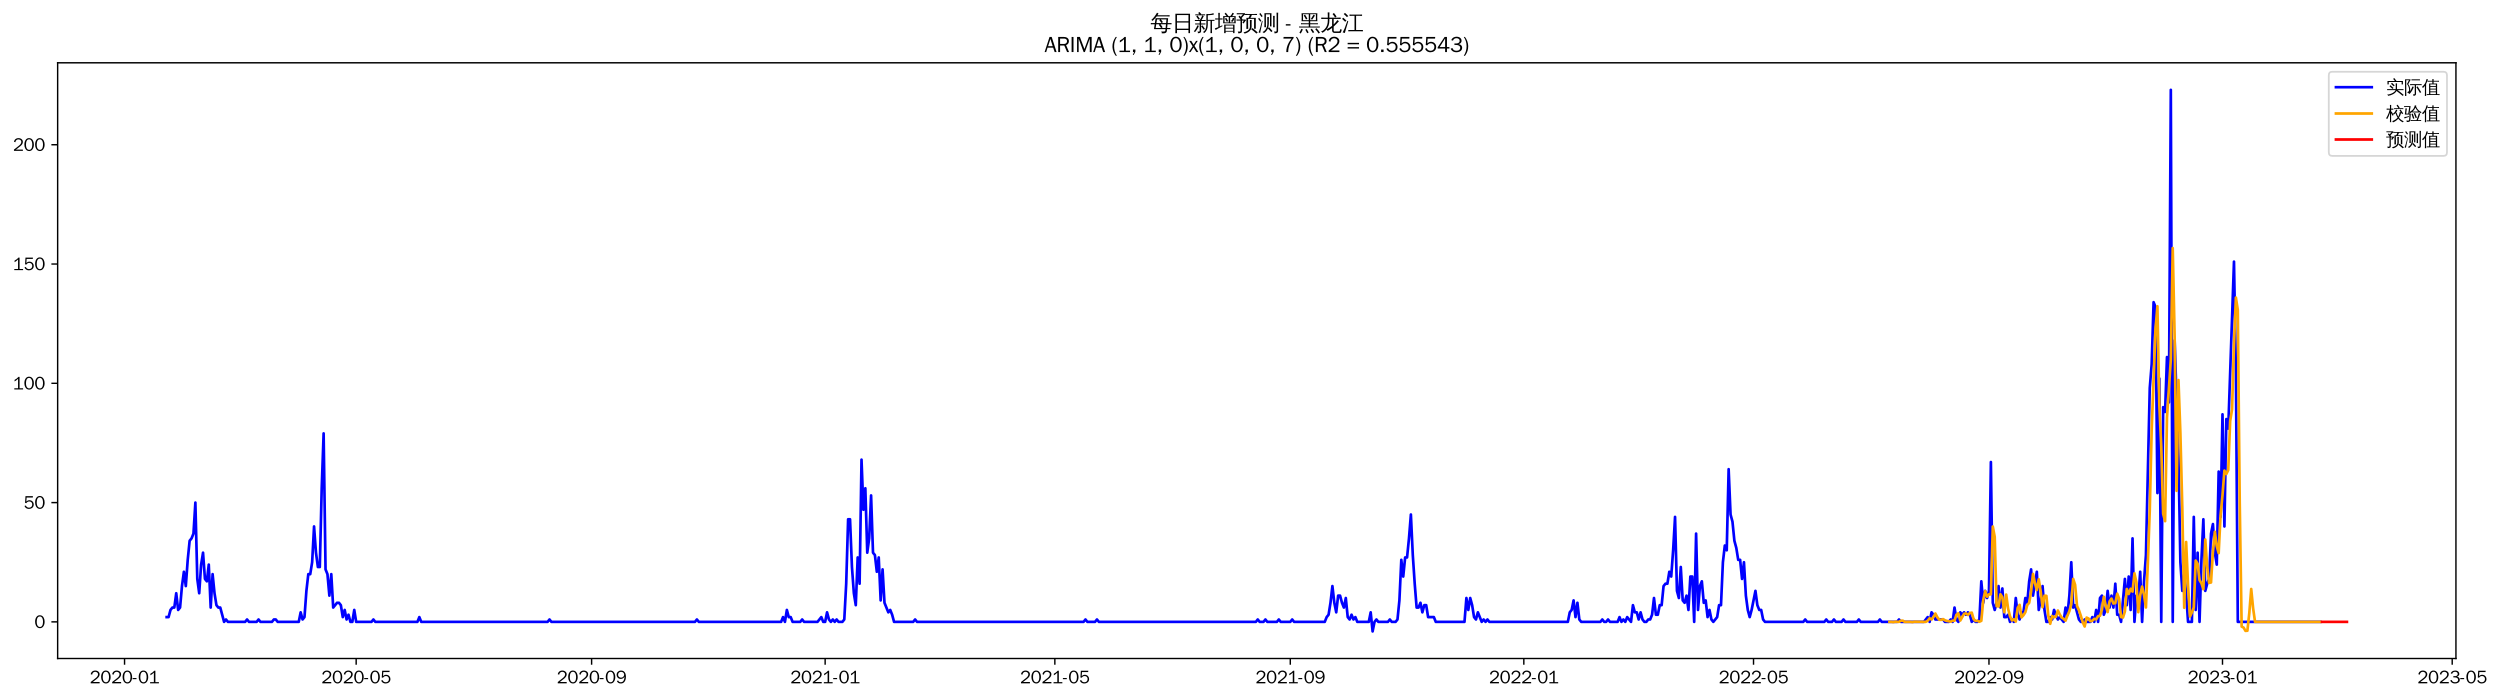 <?xml version="1.0" encoding="utf-8" standalone="no"?>
<!DOCTYPE svg PUBLIC "-//W3C//DTD SVG 1.1//EN"
  "http://www.w3.org/Graphics/SVG/1.1/DTD/svg11.dtd">
<svg xmlns:xlink="http://www.w3.org/1999/xlink" width="1395.996pt" height="390.418pt" viewBox="0 0 1395.996 390.418" xmlns="http://www.w3.org/2000/svg" version="1.1">
 <defs>
  <style type="text/css">*{stroke-linejoin: round; stroke-linecap: butt}</style>
 </defs>
 <g id="figure_1">
  <g id="patch_1">
   <path d="M 0 390.418 
L 1395.996 390.418 
L 1395.996 -0 
L 0 -0 
z
" style="fill: #ffffff"/>
  </g>
  <g id="axes_1">
   <g id="patch_2">
    <path d="M 32.191 367.701 
L 1371.391 367.701 
L 1371.391 35.061 
L 32.191 35.061 
z
" style="fill: #ffffff"/>
   </g>
   <g id="matplotlib.axis_1">
    <g id="xtick_1">
     <g id="line2d_1">
      <defs>
       <path id="m30f8d33786" d="M 0 0 
L 0 3.5 
" style="stroke: #000000; stroke-width: 0.8"/>
      </defs>
      <g>
       <use xlink:href="#m30f8d33786" x="69.548" y="367.701" style="stroke: #000000; stroke-width: 0.8"/>
      </g>
     </g>
     <g id="text_1">
      <!-- 2020-01 -->
      <g transform="translate(50.058 381.557)scale(0.1 -0.1)">
       <defs>
        <path id="WenQuanYiZenHei-32" d="M 3488 0 
L 369 0 
L 369 456 
L 2150 1850 
Q 2931 2463 2931 3144 
Q 2931 3619 2488 3863 
Q 2231 4013 1931 4013 
Q 1425 4013 1113 3619 
Q 894 3356 881 3013 
L 369 3169 
Q 531 3981 1213 4300 
Q 1544 4456 1950 4456 
Q 2631 4456 3088 4044 
L 3225 3888 
L 3350 3706 
Q 3481 3444 3481 3144 
Q 3481 2313 2519 1569 
L 1069 456 
L 3488 456 
L 3488 0 
z
" transform="scale(0.016)"/>
        <path id="WenQuanYiZenHei-30" d="M 3581 2175 
Q 3581 1288 3169 638 
Q 2713 -63 1938 -63 
Q 1025 -63 563 831 
Q 256 1425 256 2188 
Q 256 3188 700 3819 
Q 1138 4456 1888 4456 
Q 2863 4456 3306 3500 
Q 3581 2925 3581 2175 
z
M 3019 2100 
Q 3019 3356 2500 3806 
L 2350 3919 
Q 2144 4031 1888 4031 
Q 1100 4031 888 2956 
Q 819 2625 819 2225 
Q 819 1013 1338 569 
Q 1588 356 1938 356 
Q 2675 356 2925 1294 
Q 3019 1663 3019 2100 
z
" transform="scale(0.016)"/>
        <path id="WenQuanYiZenHei-2d" d="M 1363 1444 
L 0 1444 
L 0 1844 
L 1363 1844 
L 1363 1444 
z
" transform="scale(0.016)"/>
        <path id="WenQuanYiZenHei-31" d="M 3556 0 
L 488 0 
L 488 406 
L 1800 406 
L 1800 3725 
Q 1231 3125 588 2788 
L 588 3338 
Q 1456 3781 1931 4388 
L 2331 4388 
L 2331 406 
L 3556 406 
L 3556 0 
z
" transform="scale(0.016)"/>
       </defs>
       <use xlink:href="#WenQuanYiZenHei-32"/>
       <use xlink:href="#WenQuanYiZenHei-30" x="59.961"/>
       <use xlink:href="#WenQuanYiZenHei-32" x="119.922"/>
       <use xlink:href="#WenQuanYiZenHei-30" x="179.883"/>
       <use xlink:href="#WenQuanYiZenHei-2d" x="239.844"/>
       <use xlink:href="#WenQuanYiZenHei-30" x="269.824"/>
       <use xlink:href="#WenQuanYiZenHei-31" x="329.785"/>
      </g>
     </g>
    </g>
    <g id="xtick_2">
     <g id="line2d_2">
      <g>
       <use xlink:href="#m30f8d33786" x="198.882" y="367.701" style="stroke: #000000; stroke-width: 0.8"/>
      </g>
     </g>
     <g id="text_2">
      <!-- 2020-05 -->
      <g transform="translate(179.393 381.557)scale(0.1 -0.1)">
       <defs>
        <path id="WenQuanYiZenHei-35" d="M 3531 1488 
Q 3531 688 2913 250 
Q 2456 -63 1844 -63 
Q 1175 -63 706 350 
Q 413 613 306 975 
L 781 1131 
Q 1000 538 1569 406 
Q 1706 369 1856 369 
Q 2550 369 2850 869 
Q 3000 1131 3000 1494 
Q 3000 2056 2581 2356 
Q 2319 2538 1969 2538 
Q 1400 2538 1031 2075 
Q 981 2013 938 1938 
L 500 2031 
L 644 4388 
L 3244 4388 
L 3200 3919 
L 1044 3919 
L 950 2500 
Q 1431 2975 2006 2975 
Q 2713 2975 3163 2475 
Q 3531 2063 3531 1488 
z
" transform="scale(0.016)"/>
       </defs>
       <use xlink:href="#WenQuanYiZenHei-32"/>
       <use xlink:href="#WenQuanYiZenHei-30" x="59.961"/>
       <use xlink:href="#WenQuanYiZenHei-32" x="119.922"/>
       <use xlink:href="#WenQuanYiZenHei-30" x="179.883"/>
       <use xlink:href="#WenQuanYiZenHei-2d" x="239.844"/>
       <use xlink:href="#WenQuanYiZenHei-30" x="269.824"/>
       <use xlink:href="#WenQuanYiZenHei-35" x="329.785"/>
      </g>
     </g>
    </g>
    <g id="xtick_3">
     <g id="line2d_3">
      <g>
       <use xlink:href="#m30f8d33786" x="330.355" y="367.701" style="stroke: #000000; stroke-width: 0.8"/>
      </g>
     </g>
     <g id="text_3">
      <!-- 2020-09 -->
      <g transform="translate(310.865 381.557)scale(0.1 -0.1)">
       <defs>
        <path id="WenQuanYiZenHei-39" d="M 3544 2300 
Q 3544 1163 3019 513 
Q 2563 -63 1775 -63 
Q 956 -63 563 488 
Q 463 631 394 813 
L 838 975 
Q 1025 494 1550 388 
Q 1656 369 1775 369 
Q 2594 369 2900 1325 
Q 3044 1769 3038 2313 
L 3025 2313 
Q 2675 1638 1944 1544 
Q 1844 1531 1744 1531 
Q 1050 1531 625 2031 
Q 294 2419 294 2963 
Q 294 3656 813 4094 
Q 1238 4456 1819 4456 
Q 2988 4456 3381 3363 
Q 3544 2900 3544 2300 
z
M 2925 2994 
Q 2925 3563 2469 3844 
Q 2206 4006 1863 4006 
Q 1275 4006 988 3563 
Q 844 3344 825 3056 
Q 819 3006 819 2956 
Q 819 2413 1269 2131 
Q 1538 1963 1875 1963 
Q 2363 1963 2681 2350 
Q 2925 2638 2925 2994 
z
" transform="scale(0.016)"/>
       </defs>
       <use xlink:href="#WenQuanYiZenHei-32"/>
       <use xlink:href="#WenQuanYiZenHei-30" x="59.961"/>
       <use xlink:href="#WenQuanYiZenHei-32" x="119.922"/>
       <use xlink:href="#WenQuanYiZenHei-30" x="179.883"/>
       <use xlink:href="#WenQuanYiZenHei-2d" x="239.844"/>
       <use xlink:href="#WenQuanYiZenHei-30" x="269.824"/>
       <use xlink:href="#WenQuanYiZenHei-39" x="329.785"/>
      </g>
     </g>
    </g>
    <g id="xtick_4">
     <g id="line2d_4">
      <g>
       <use xlink:href="#m30f8d33786" x="460.758" y="367.701" style="stroke: #000000; stroke-width: 0.8"/>
      </g>
     </g>
     <g id="text_4">
      <!-- 2021-01 -->
      <g transform="translate(441.268 381.557)scale(0.1 -0.1)">
       <use xlink:href="#WenQuanYiZenHei-32"/>
       <use xlink:href="#WenQuanYiZenHei-30" x="59.961"/>
       <use xlink:href="#WenQuanYiZenHei-32" x="119.922"/>
       <use xlink:href="#WenQuanYiZenHei-31" x="179.883"/>
       <use xlink:href="#WenQuanYiZenHei-2d" x="239.844"/>
       <use xlink:href="#WenQuanYiZenHei-30" x="269.824"/>
       <use xlink:href="#WenQuanYiZenHei-31" x="329.785"/>
      </g>
     </g>
    </g>
    <g id="xtick_5">
     <g id="line2d_5">
      <g>
       <use xlink:href="#m30f8d33786" x="589.024" y="367.701" style="stroke: #000000; stroke-width: 0.8"/>
      </g>
     </g>
     <g id="text_5">
      <!-- 2021-05 -->
      <g transform="translate(569.534 381.557)scale(0.1 -0.1)">
       <use xlink:href="#WenQuanYiZenHei-32"/>
       <use xlink:href="#WenQuanYiZenHei-30" x="59.961"/>
       <use xlink:href="#WenQuanYiZenHei-32" x="119.922"/>
       <use xlink:href="#WenQuanYiZenHei-31" x="179.883"/>
       <use xlink:href="#WenQuanYiZenHei-2d" x="239.844"/>
       <use xlink:href="#WenQuanYiZenHei-30" x="269.824"/>
       <use xlink:href="#WenQuanYiZenHei-35" x="329.785"/>
      </g>
     </g>
    </g>
    <g id="xtick_6">
     <g id="line2d_6">
      <g>
       <use xlink:href="#m30f8d33786" x="720.496" y="367.701" style="stroke: #000000; stroke-width: 0.8"/>
      </g>
     </g>
     <g id="text_6">
      <!-- 2021-09 -->
      <g transform="translate(701.006 381.557)scale(0.1 -0.1)">
       <use xlink:href="#WenQuanYiZenHei-32"/>
       <use xlink:href="#WenQuanYiZenHei-30" x="59.961"/>
       <use xlink:href="#WenQuanYiZenHei-32" x="119.922"/>
       <use xlink:href="#WenQuanYiZenHei-31" x="179.883"/>
       <use xlink:href="#WenQuanYiZenHei-2d" x="239.844"/>
       <use xlink:href="#WenQuanYiZenHei-30" x="269.824"/>
       <use xlink:href="#WenQuanYiZenHei-39" x="329.785"/>
      </g>
     </g>
    </g>
    <g id="xtick_7">
     <g id="line2d_7">
      <g>
       <use xlink:href="#m30f8d33786" x="850.899" y="367.701" style="stroke: #000000; stroke-width: 0.8"/>
      </g>
     </g>
     <g id="text_7">
      <!-- 2022-01 -->
      <g transform="translate(831.41 381.557)scale(0.1 -0.1)">
       <use xlink:href="#WenQuanYiZenHei-32"/>
       <use xlink:href="#WenQuanYiZenHei-30" x="59.961"/>
       <use xlink:href="#WenQuanYiZenHei-32" x="119.922"/>
       <use xlink:href="#WenQuanYiZenHei-32" x="179.883"/>
       <use xlink:href="#WenQuanYiZenHei-2d" x="239.844"/>
       <use xlink:href="#WenQuanYiZenHei-30" x="269.824"/>
       <use xlink:href="#WenQuanYiZenHei-31" x="329.785"/>
      </g>
     </g>
    </g>
    <g id="xtick_8">
     <g id="line2d_8">
      <g>
       <use xlink:href="#m30f8d33786" x="979.165" y="367.701" style="stroke: #000000; stroke-width: 0.8"/>
      </g>
     </g>
     <g id="text_8">
      <!-- 2022-05 -->
      <g transform="translate(959.675 381.557)scale(0.1 -0.1)">
       <use xlink:href="#WenQuanYiZenHei-32"/>
       <use xlink:href="#WenQuanYiZenHei-30" x="59.961"/>
       <use xlink:href="#WenQuanYiZenHei-32" x="119.922"/>
       <use xlink:href="#WenQuanYiZenHei-32" x="179.883"/>
       <use xlink:href="#WenQuanYiZenHei-2d" x="239.844"/>
       <use xlink:href="#WenQuanYiZenHei-30" x="269.824"/>
       <use xlink:href="#WenQuanYiZenHei-35" x="329.785"/>
      </g>
     </g>
    </g>
    <g id="xtick_9">
     <g id="line2d_9">
      <g>
       <use xlink:href="#m30f8d33786" x="1110.637" y="367.701" style="stroke: #000000; stroke-width: 0.8"/>
      </g>
     </g>
     <g id="text_9">
      <!-- 2022-09 -->
      <g transform="translate(1091.147 381.557)scale(0.1 -0.1)">
       <use xlink:href="#WenQuanYiZenHei-32"/>
       <use xlink:href="#WenQuanYiZenHei-30" x="59.961"/>
       <use xlink:href="#WenQuanYiZenHei-32" x="119.922"/>
       <use xlink:href="#WenQuanYiZenHei-32" x="179.883"/>
       <use xlink:href="#WenQuanYiZenHei-2d" x="239.844"/>
       <use xlink:href="#WenQuanYiZenHei-30" x="269.824"/>
       <use xlink:href="#WenQuanYiZenHei-39" x="329.785"/>
      </g>
     </g>
    </g>
    <g id="xtick_10">
     <g id="line2d_10">
      <g>
       <use xlink:href="#m30f8d33786" x="1241.041" y="367.701" style="stroke: #000000; stroke-width: 0.8"/>
      </g>
     </g>
     <g id="text_10">
      <!-- 2023-01 -->
      <g transform="translate(1221.551 381.557)scale(0.1 -0.1)">
       <defs>
        <path id="WenQuanYiZenHei-33" d="M 3588 1231 
Q 3588 494 2875 144 
Q 2450 -63 1925 -63 
Q 1044 -63 556 488 
Q 356 706 256 1000 
L 769 1169 
Q 994 375 1913 375 
Q 2631 375 2900 788 
Q 3019 975 3019 1231 
Q 3019 1638 2638 1881 
Q 2325 2081 1613 2069 
L 1338 2069 
L 1338 2494 
Q 1969 2494 2094 2506 
Q 2325 2544 2463 2613 
Q 2763 2756 2844 3100 
Q 2863 3169 2863 3244 
Q 2863 3744 2381 3944 
L 2163 4006 
Q 2056 4025 1931 4025 
Q 1388 4025 1075 3631 
Q 969 3488 906 3313 
L 419 3456 
Q 675 4150 1400 4369 
Q 1669 4456 1975 4456 
Q 2694 4456 3106 4050 
Q 3419 3744 3419 3275 
Q 3419 2813 3025 2513 
Q 2825 2356 2575 2319 
L 2575 2306 
Q 3181 2213 3450 1769 
Q 3588 1525 3588 1231 
z
" transform="scale(0.016)"/>
       </defs>
       <use xlink:href="#WenQuanYiZenHei-32"/>
       <use xlink:href="#WenQuanYiZenHei-30" x="59.961"/>
       <use xlink:href="#WenQuanYiZenHei-32" x="119.922"/>
       <use xlink:href="#WenQuanYiZenHei-33" x="179.883"/>
       <use xlink:href="#WenQuanYiZenHei-2d" x="239.844"/>
       <use xlink:href="#WenQuanYiZenHei-30" x="269.824"/>
       <use xlink:href="#WenQuanYiZenHei-31" x="329.785"/>
      </g>
     </g>
    </g>
    <g id="xtick_11">
     <g id="line2d_11">
      <g>
       <use xlink:href="#m30f8d33786" x="1369.306" y="367.701" style="stroke: #000000; stroke-width: 0.8"/>
      </g>
     </g>
     <g id="text_11">
      <!-- 2023-05 -->
      <g transform="translate(1349.816 381.557)scale(0.1 -0.1)">
       <use xlink:href="#WenQuanYiZenHei-32"/>
       <use xlink:href="#WenQuanYiZenHei-30" x="59.961"/>
       <use xlink:href="#WenQuanYiZenHei-32" x="119.922"/>
       <use xlink:href="#WenQuanYiZenHei-33" x="179.883"/>
       <use xlink:href="#WenQuanYiZenHei-2d" x="239.844"/>
       <use xlink:href="#WenQuanYiZenHei-30" x="269.824"/>
       <use xlink:href="#WenQuanYiZenHei-35" x="329.785"/>
      </g>
     </g>
    </g>
   </g>
   <g id="matplotlib.axis_2">
    <g id="ytick_1">
     <g id="line2d_12">
      <defs>
       <path id="me5b4c2507a" d="M 0 0 
L -3.5 0 
" style="stroke: #000000; stroke-width: 0.8"/>
      </defs>
      <g>
       <use xlink:href="#me5b4c2507a" x="32.191" y="347.252" style="stroke: #000000; stroke-width: 0.8"/>
      </g>
     </g>
     <g id="text_12">
      <!-- 0 -->
      <g transform="translate(19.194 350.68)scale(0.1 -0.1)">
       <use xlink:href="#WenQuanYiZenHei-30"/>
      </g>
     </g>
    </g>
    <g id="ytick_2">
     <g id="line2d_13">
      <g>
       <use xlink:href="#me5b4c2507a" x="32.191" y="280.644" style="stroke: #000000; stroke-width: 0.8"/>
      </g>
     </g>
     <g id="text_13">
      <!-- 50 -->
      <g transform="translate(13.197 284.073)scale(0.1 -0.1)">
       <use xlink:href="#WenQuanYiZenHei-35"/>
       <use xlink:href="#WenQuanYiZenHei-30" x="59.961"/>
      </g>
     </g>
    </g>
    <g id="ytick_3">
     <g id="line2d_14">
      <g>
       <use xlink:href="#me5b4c2507a" x="32.191" y="214.037" style="stroke: #000000; stroke-width: 0.8"/>
      </g>
     </g>
     <g id="text_14">
      <!-- 100 -->
      <g transform="translate(7.2 217.465)scale(0.1 -0.1)">
       <use xlink:href="#WenQuanYiZenHei-31"/>
       <use xlink:href="#WenQuanYiZenHei-30" x="59.961"/>
       <use xlink:href="#WenQuanYiZenHei-30" x="119.922"/>
      </g>
     </g>
    </g>
    <g id="ytick_4">
     <g id="line2d_15">
      <g>
       <use xlink:href="#me5b4c2507a" x="32.191" y="147.429" style="stroke: #000000; stroke-width: 0.8"/>
      </g>
     </g>
     <g id="text_15">
      <!-- 150 -->
      <g transform="translate(7.2 150.857)scale(0.1 -0.1)">
       <use xlink:href="#WenQuanYiZenHei-31"/>
       <use xlink:href="#WenQuanYiZenHei-35" x="59.961"/>
       <use xlink:href="#WenQuanYiZenHei-30" x="119.922"/>
      </g>
     </g>
    </g>
    <g id="ytick_5">
     <g id="line2d_16">
      <g>
       <use xlink:href="#me5b4c2507a" x="32.191" y="80.821" style="stroke: #000000; stroke-width: 0.8"/>
      </g>
     </g>
     <g id="text_16">
      <!-- 200 -->
      <g transform="translate(7.2 84.249)scale(0.1 -0.1)">
       <use xlink:href="#WenQuanYiZenHei-32"/>
       <use xlink:href="#WenQuanYiZenHei-30" x="59.961"/>
       <use xlink:href="#WenQuanYiZenHei-30" x="119.922"/>
      </g>
     </g>
    </g>
   </g>
   <g id="line2d_17">
    <path d="M 93.063 344.588 
L 94.132 344.588 
L 95.201 340.592 
L 96.27 339.259 
L 97.339 339.259 
L 98.408 331.266 
L 99.477 340.592 
L 100.546 339.259 
L 101.614 327.27 
L 102.683 319.277 
L 103.752 327.27 
L 104.821 312.616 
L 105.89 301.959 
L 106.959 300.627 
L 108.028 297.962 
L 109.097 280.644 
L 110.165 323.274 
L 111.234 331.266 
L 112.303 315.281 
L 113.372 308.62 
L 114.441 323.274 
L 115.51 324.606 
L 116.579 315.281 
L 117.648 339.259 
L 118.716 320.609 
L 119.785 331.266 
L 120.854 337.927 
L 121.923 339.259 
L 122.992 339.259 
L 125.13 347.252 
L 126.199 345.92 
L 127.268 347.252 
L 136.887 347.252 
L 137.956 345.92 
L 139.025 347.252 
L 143.301 347.252 
L 144.37 345.92 
L 145.438 347.252 
L 151.852 347.252 
L 152.921 345.92 
L 153.99 345.92 
L 155.058 347.252 
L 166.816 347.252 
L 167.885 341.924 
L 168.954 345.92 
L 170.023 344.588 
L 171.092 329.934 
L 172.16 320.609 
L 173.229 320.609 
L 174.298 313.948 
L 175.367 293.966 
L 176.436 308.62 
L 177.505 316.613 
L 178.574 316.613 
L 179.643 272.651 
L 180.712 242.012 
L 181.78 317.945 
L 182.849 320.609 
L 183.918 332.599 
L 184.987 320.609 
L 186.056 339.259 
L 188.194 336.595 
L 189.263 336.595 
L 190.331 337.927 
L 191.4 344.588 
L 192.469 340.592 
L 193.538 345.92 
L 194.607 343.256 
L 195.676 347.252 
L 196.745 347.252 
L 197.814 340.592 
L 198.882 347.252 
L 207.434 347.252 
L 208.502 345.92 
L 209.571 347.252 
L 233.087 347.252 
L 234.156 344.588 
L 235.224 347.252 
L 305.771 347.252 
L 306.839 345.92 
L 307.908 347.252 
L 388.074 347.252 
L 389.143 345.92 
L 390.212 347.252 
L 436.174 347.252 
L 437.243 344.588 
L 438.312 347.252 
L 439.381 340.592 
L 440.449 344.588 
L 441.518 344.588 
L 442.587 347.252 
L 446.863 347.252 
L 447.932 345.92 
L 449 347.252 
L 456.483 347.252 
L 458.62 344.588 
L 459.689 347.252 
L 460.758 347.252 
L 461.827 341.924 
L 462.896 345.92 
L 463.965 347.252 
L 465.034 345.92 
L 466.103 347.252 
L 467.171 345.92 
L 468.24 347.252 
L 470.378 347.252 
L 471.447 345.92 
L 472.516 325.938 
L 473.585 289.97 
L 474.654 289.97 
L 475.722 316.613 
L 476.791 331.266 
L 477.86 337.927 
L 478.929 311.284 
L 479.998 325.938 
L 481.067 256.666 
L 482.136 284.641 
L 483.205 272.651 
L 484.274 308.62 
L 485.342 300.627 
L 486.411 276.648 
L 487.48 308.62 
L 488.549 309.952 
L 489.618 319.277 
L 490.687 311.284 
L 491.756 335.263 
L 492.825 317.945 
L 493.893 336.595 
L 496.031 341.924 
L 497.1 340.592 
L 498.169 343.256 
L 499.238 347.252 
L 509.927 347.252 
L 510.996 345.92 
L 512.064 347.252 
L 605.057 347.252 
L 606.126 345.92 
L 607.195 347.252 
L 611.47 347.252 
L 612.539 345.92 
L 613.608 347.252 
L 701.256 347.252 
L 702.325 345.92 
L 703.394 347.252 
L 705.532 347.252 
L 706.601 345.92 
L 707.669 347.252 
L 713.014 347.252 
L 714.083 345.92 
L 715.152 347.252 
L 720.496 347.252 
L 721.565 345.92 
L 722.634 347.252 
L 739.736 347.252 
L 740.805 344.588 
L 741.874 343.256 
L 742.943 336.595 
L 744.011 327.27 
L 745.08 336.595 
L 746.149 341.924 
L 747.218 332.599 
L 748.287 332.599 
L 749.356 336.595 
L 750.425 339.259 
L 751.494 333.931 
L 752.562 344.588 
L 753.631 345.92 
L 754.7 343.256 
L 755.769 345.92 
L 756.838 344.588 
L 757.907 347.252 
L 764.32 347.252 
L 765.389 341.924 
L 766.458 352.581 
L 767.527 347.252 
L 768.596 345.92 
L 769.665 347.252 
L 775.009 347.252 
L 776.078 345.92 
L 777.147 347.252 
L 779.284 347.252 
L 780.353 345.92 
L 781.422 335.263 
L 782.491 312.616 
L 783.56 321.941 
L 784.629 311.284 
L 785.698 311.284 
L 786.767 300.627 
L 787.835 287.305 
L 788.904 309.952 
L 789.973 325.938 
L 791.042 339.259 
L 792.111 339.259 
L 793.18 336.595 
L 794.249 341.924 
L 795.318 337.927 
L 796.387 337.927 
L 797.455 344.588 
L 800.662 344.588 
L 801.731 347.252 
L 817.764 347.252 
L 818.833 333.931 
L 819.902 340.592 
L 820.971 333.931 
L 822.04 337.927 
L 823.109 344.588 
L 824.177 345.92 
L 825.246 341.924 
L 827.384 347.252 
L 828.453 345.92 
L 829.522 347.252 
L 830.591 345.92 
L 831.66 347.252 
L 875.484 347.252 
L 876.553 341.924 
L 877.621 340.592 
L 878.69 335.263 
L 879.759 344.588 
L 880.828 336.595 
L 881.897 345.92 
L 882.966 347.252 
L 893.655 347.252 
L 894.724 345.92 
L 895.792 347.252 
L 896.861 347.252 
L 897.93 345.92 
L 898.999 347.252 
L 903.275 347.252 
L 904.343 344.588 
L 905.412 347.252 
L 906.481 345.92 
L 907.55 347.252 
L 908.619 344.588 
L 910.757 347.252 
L 911.826 337.927 
L 912.894 341.924 
L 913.963 341.924 
L 915.032 345.92 
L 916.101 341.924 
L 917.17 345.92 
L 918.239 347.252 
L 919.308 347.252 
L 920.377 345.92 
L 921.446 345.92 
L 922.514 343.256 
L 923.583 333.931 
L 924.652 343.256 
L 925.721 343.256 
L 926.79 337.927 
L 927.859 337.927 
L 928.928 327.27 
L 929.997 325.938 
L 931.065 325.938 
L 932.134 319.277 
L 933.203 321.941 
L 934.272 307.288 
L 935.341 288.637 
L 936.41 329.934 
L 937.479 333.931 
L 938.548 316.613 
L 939.616 335.263 
L 940.685 336.595 
L 941.754 332.599 
L 942.823 340.592 
L 943.892 321.941 
L 944.961 321.941 
L 946.03 347.252 
L 947.099 297.962 
L 948.168 340.592 
L 949.236 327.27 
L 950.305 324.606 
L 951.374 336.595 
L 952.443 335.263 
L 953.512 344.588 
L 954.581 340.592 
L 955.65 345.92 
L 956.719 347.252 
L 958.856 344.588 
L 959.925 337.927 
L 960.994 337.927 
L 962.063 313.948 
L 963.132 304.623 
L 964.201 307.288 
L 965.27 261.994 
L 966.338 287.305 
L 967.407 291.302 
L 968.476 301.959 
L 969.545 305.955 
L 970.614 312.616 
L 971.683 312.616 
L 972.752 323.274 
L 973.821 313.948 
L 974.89 332.599 
L 975.958 340.592 
L 977.027 344.588 
L 978.096 340.592 
L 980.234 329.934 
L 981.303 337.927 
L 982.372 340.592 
L 983.441 340.592 
L 984.509 345.92 
L 985.578 347.252 
L 1006.956 347.252 
L 1008.025 345.92 
L 1009.094 347.252 
L 1018.714 347.252 
L 1019.782 345.92 
L 1020.851 347.252 
L 1022.989 347.252 
L 1024.058 345.92 
L 1025.127 347.252 
L 1028.334 347.252 
L 1029.402 345.92 
L 1030.471 347.252 
L 1036.885 347.252 
L 1037.953 345.92 
L 1039.022 347.252 
L 1048.642 347.252 
L 1049.711 345.92 
L 1050.78 347.252 
L 1059.331 347.252 
L 1060.4 345.92 
L 1061.469 347.252 
L 1074.295 347.252 
L 1076.433 344.588 
L 1077.502 347.252 
L 1078.571 341.924 
L 1079.64 343.256 
L 1080.709 345.92 
L 1084.984 345.92 
L 1086.053 347.252 
L 1088.191 347.252 
L 1089.26 345.92 
L 1090.329 347.252 
L 1091.397 339.259 
L 1092.466 345.92 
L 1093.535 347.252 
L 1094.604 341.924 
L 1095.673 343.256 
L 1096.742 341.924 
L 1097.811 343.256 
L 1098.88 341.924 
L 1099.948 343.256 
L 1101.017 347.252 
L 1102.086 345.92 
L 1103.155 347.252 
L 1104.224 347.252 
L 1105.293 345.92 
L 1106.362 324.606 
L 1107.431 336.595 
L 1108.5 329.934 
L 1109.568 333.931 
L 1110.637 329.934 
L 1111.706 257.998 
L 1112.775 336.595 
L 1113.844 340.592 
L 1114.913 336.595 
L 1115.982 327.27 
L 1117.051 339.259 
L 1118.119 328.602 
L 1119.188 344.588 
L 1120.257 344.588 
L 1121.326 343.256 
L 1122.395 347.252 
L 1123.464 345.92 
L 1124.533 347.252 
L 1125.602 333.931 
L 1126.671 343.256 
L 1127.739 345.92 
L 1128.808 341.924 
L 1129.877 341.924 
L 1130.946 333.931 
L 1132.015 336.595 
L 1133.084 324.606 
L 1134.153 317.945 
L 1135.222 332.599 
L 1137.359 319.277 
L 1138.428 340.592 
L 1139.497 335.263 
L 1140.566 327.27 
L 1141.635 340.592 
L 1142.704 347.252 
L 1143.773 347.252 
L 1144.841 344.588 
L 1145.91 345.92 
L 1146.979 340.592 
L 1149.117 345.92 
L 1150.186 344.588 
L 1152.324 347.252 
L 1153.393 339.259 
L 1154.461 343.256 
L 1155.53 332.599 
L 1156.599 313.948 
L 1157.668 339.259 
L 1158.737 337.927 
L 1160.875 345.92 
L 1161.944 347.252 
L 1163.012 347.252 
L 1164.081 345.92 
L 1165.15 347.252 
L 1167.288 347.252 
L 1168.357 344.588 
L 1169.426 347.252 
L 1170.495 340.592 
L 1171.563 347.252 
L 1172.632 333.931 
L 1173.701 332.599 
L 1174.77 343.256 
L 1175.839 340.592 
L 1176.908 329.934 
L 1177.977 339.259 
L 1179.046 332.599 
L 1180.115 339.259 
L 1181.183 325.938 
L 1182.252 343.256 
L 1183.321 343.256 
L 1184.39 347.252 
L 1186.528 323.274 
L 1187.597 337.927 
L 1188.666 321.941 
L 1189.734 340.592 
L 1190.803 300.627 
L 1191.872 347.252 
L 1192.941 332.599 
L 1194.01 333.931 
L 1195.079 319.277 
L 1196.148 347.252 
L 1197.217 324.606 
L 1198.285 309.952 
L 1200.423 216.701 
L 1201.492 203.379 
L 1202.561 168.743 
L 1203.63 171.407 
L 1204.699 275.316 
L 1205.768 211.372 
L 1206.837 347.252 
L 1207.905 227.358 
L 1208.974 230.022 
L 1210.043 199.383 
L 1211.112 224.694 
L 1212.181 50.181 
L 1213.25 347.252 
L 1214.319 190.058 
L 1216.456 255.333 
L 1217.525 313.948 
L 1218.594 329.934 
L 1219.663 320.609 
L 1220.732 331.266 
L 1221.801 347.252 
L 1223.939 347.252 
L 1225.007 288.637 
L 1226.076 340.592 
L 1227.145 308.62 
L 1228.214 347.252 
L 1229.283 312.616 
L 1230.352 289.97 
L 1231.421 329.934 
L 1232.49 325.938 
L 1233.559 323.274 
L 1234.627 297.962 
L 1235.696 292.634 
L 1236.765 308.62 
L 1237.834 315.281 
L 1238.903 263.326 
L 1239.972 288.637 
L 1241.041 231.355 
L 1242.11 293.966 
L 1243.178 234.019 
L 1244.247 239.348 
L 1247.454 146.096 
L 1248.523 207.376 
L 1249.592 347.252 
L 1295.554 347.252 
L 1295.554 347.252 
" clip-path="url(#pbf9545a8b1)" style="fill: none; stroke: #0000ff; stroke-width: 1.5; stroke-linecap: square"/>
   </g>
   <g id="line2d_18">
    <path d="M 1055.056 347.252 
L 1056.124 347.252 
L 1057.193 347.396 
L 1058.262 347.18 
L 1060.4 347.252 
L 1061.469 346.585 
L 1062.538 346.588 
L 1063.607 347.252 
L 1066.813 347.252 
L 1067.882 347.396 
L 1068.951 347.18 
L 1075.364 347.252 
L 1076.433 346.585 
L 1077.502 345.252 
L 1078.571 345.924 
L 1079.64 344.581 
L 1080.709 342.592 
L 1081.778 344.591 
L 1082.846 346.064 
L 1083.915 346.135 
L 1084.984 345.705 
L 1086.053 346.351 
L 1087.122 346.731 
L 1089.26 347.109 
L 1090.329 346.585 
L 1091.397 346.588 
L 1092.466 343.246 
L 1093.535 342.455 
L 1094.604 346.516 
L 1096.742 342.735 
L 1097.811 342.516 
L 1098.88 343.381 
L 1099.948 342.3 
L 1101.017 342.09 
L 1102.086 345.761 
L 1103.155 346.727 
L 1104.224 346.66 
L 1105.293 347.18 
L 1106.362 346.656 
L 1107.431 335.164 
L 1108.5 330.114 
L 1109.568 333.185 
L 1110.637 331.866 
L 1111.706 331.856 
L 1112.775 294.018 
L 1113.844 299.763 
L 1114.913 338.452 
L 1115.982 338.662 
L 1117.051 331.848 
L 1118.119 333.496 
L 1119.188 341.877 
L 1120.257 332.016 
L 1121.326 339.938 
L 1122.395 344.136 
L 1123.464 346.478 
L 1124.533 345.794 
L 1125.602 347.092 
L 1126.671 339.426 
L 1127.739 337.747 
L 1128.808 344.735 
L 1129.877 343.558 
L 1130.946 341.853 
L 1132.015 337.845 
L 1133.084 336.629 
L 1134.153 330.296 
L 1135.222 320.479 
L 1136.29 325.578 
L 1137.359 329.474 
L 1138.428 323.459 
L 1139.497 330.104 
L 1140.566 339.068 
L 1141.635 332.617 
L 1142.704 332.728 
L 1143.773 343.861 
L 1144.841 348.327 
L 1145.91 343.98 
L 1146.979 344.685 
L 1148.048 344.396 
L 1149.117 340.922 
L 1150.186 343.159 
L 1151.255 344.895 
L 1152.324 345.543 
L 1153.393 346.588 
L 1154.461 343.748 
L 1155.53 341.262 
L 1156.599 337.484 
L 1157.668 323.25 
L 1158.737 326.564 
L 1159.806 338.377 
L 1160.875 340.72 
L 1161.944 343.926 
L 1163.012 347.521 
L 1164.081 349.833 
L 1165.15 344.861 
L 1166.219 345.372 
L 1167.288 346.894 
L 1168.357 346.608 
L 1169.426 345.559 
L 1170.495 345.852 
L 1171.563 344.057 
L 1172.632 343.859 
L 1173.701 340.503 
L 1174.77 333.263 
L 1175.839 338.228 
L 1176.908 341.777 
L 1177.977 335.823 
L 1179.046 334.249 
L 1180.115 336.997 
L 1181.183 336.796 
L 1182.252 331.506 
L 1183.321 334.333 
L 1184.39 344.546 
L 1185.459 344.827 
L 1186.528 341.459 
L 1187.597 328.894 
L 1188.666 331.696 
L 1189.734 328.765 
L 1190.803 330.36 
L 1191.872 320.128 
L 1192.941 325.075 
L 1194.01 341.841 
L 1195.079 332.333 
L 1196.148 327.52 
L 1197.217 332.151 
L 1198.285 339.201 
L 1199.354 314.386 
L 1200.423 284.986 
L 1201.492 239.933 
L 1203.63 183.792 
L 1204.699 171.015 
L 1205.768 226.287 
L 1206.837 249.213 
L 1207.905 286.936 
L 1208.974 291.019 
L 1210.043 233.138 
L 1212.181 200.74 
L 1213.25 138.521 
L 1214.319 187.899 
L 1215.388 274.067 
L 1216.456 212.235 
L 1217.525 241.879 
L 1218.594 283.636 
L 1219.663 339.391 
L 1220.732 302.647 
L 1221.801 326.924 
L 1222.87 344.278 
L 1223.939 341.95 
L 1225.007 339.154 
L 1226.076 313.002 
L 1227.145 314.826 
L 1228.214 323.918 
L 1229.283 325.692 
L 1230.352 329.032 
L 1231.421 301.264 
L 1232.49 316.313 
L 1233.559 325.485 
L 1234.627 325.255 
L 1235.696 308.143 
L 1236.765 296.946 
L 1237.834 304.945 
L 1238.903 308.872 
L 1239.972 287.522 
L 1241.041 276.515 
L 1242.11 262.791 
L 1243.178 264.673 
L 1244.247 262.481 
L 1245.316 235.115 
L 1246.385 228.557 
L 1247.454 192.082 
L 1248.523 166.185 
L 1249.592 173.149 
L 1250.661 280.584 
L 1251.729 349.897 
L 1252.798 350.408 
L 1253.867 352.268 
L 1254.936 352.196 
L 1256.005 342.3 
L 1257.074 328.903 
L 1258.143 339.742 
L 1259.212 347.252 
L 1295.554 347.252 
L 1295.554 347.252 
" clip-path="url(#pbf9545a8b1)" style="fill: none; stroke: #ffa500; stroke-width: 1.5; stroke-linecap: square"/>
   </g>
   <g id="line2d_19">
    <path d="M 1296.622 347.252 
L 1297.691 347.252 
L 1298.76 347.252 
L 1299.829 347.252 
L 1300.898 347.252 
L 1301.967 347.252 
L 1303.036 347.252 
L 1304.105 347.252 
L 1305.173 347.252 
L 1306.242 347.252 
L 1307.311 347.252 
L 1308.38 347.252 
L 1309.449 347.252 
L 1310.518 347.252 
" clip-path="url(#pbf9545a8b1)" style="fill: none; stroke: #ff0000; stroke-width: 1.5; stroke-linecap: square"/>
   </g>
   <g id="patch_3">
    <path d="M 32.191 367.701 
L 32.191 35.061 
" style="fill: none; stroke: #000000; stroke-width: 0.8; stroke-linejoin: miter; stroke-linecap: square"/>
   </g>
   <g id="patch_4">
    <path d="M 1371.391 367.701 
L 1371.391 35.061 
" style="fill: none; stroke: #000000; stroke-width: 0.8; stroke-linejoin: miter; stroke-linecap: square"/>
   </g>
   <g id="patch_5">
    <path d="M 32.191 367.701 
L 1371.391 367.701 
" style="fill: none; stroke: #000000; stroke-width: 0.8; stroke-linejoin: miter; stroke-linecap: square"/>
   </g>
   <g id="patch_6">
    <path d="M 32.191 35.061 
L 1371.391 35.061 
" style="fill: none; stroke: #000000; stroke-width: 0.8; stroke-linejoin: miter; stroke-linecap: square"/>
   </g>
   <g id="text_17">
    <!-- 每日新增预测 - 黑龙江 -->
    <g transform="translate(642.393 17.042)scale(0.12 -0.12)">
     <defs>
      <path id="WenQuanYiZenHei-6bcf" d="M 6138 2181 
Q 6113 1988 6138 1800 
Q 5788 1819 5438 1819 
L 4975 1819 
L 4863 738 
L 5806 738 
L 5806 394 
L 4831 394 
L 4775 -144 
Q 4719 -563 4350 -725 
Q 4013 -856 3550 -825 
L 3288 -819 
Q 3331 -663 3275 -519 
Q 3219 -375 3113 -288 
Q 3381 -313 3759 -303 
Q 4138 -294 4231 -238 
Q 4338 -163 4350 88 
L 4381 394 
L 1025 394 
L 1244 1819 
L 813 1819 
Q 463 1819 113 1800 
Q 138 1988 113 2181 
Q 463 2163 813 2163 
L 1294 2163 
L 1488 3431 
L 1488 3581 
L 1506 3581 
L 1513 3613 
L 1713 3581 
L 5156 3581 
L 5013 2163 
L 5438 2163 
Q 5788 2163 6138 2181 
z
M 5588 4463 
Q 5569 4269 5588 4081 
Q 5244 4100 4894 4100 
L 1813 4100 
Q 1344 3463 606 2788 
Q 481 2988 256 3069 
Q 744 3494 1116 3972 
Q 1488 4450 1919 5181 
Q 2119 5044 2344 4950 
Q 2213 4688 2050 4444 
L 4894 4444 
Q 5238 4444 5588 4463 
z
M 2844 3238 
L 1906 3238 
L 1744 2163 
L 3244 2163 
L 2581 3038 
L 2844 3238 
z
M 3250 2163 
L 4563 2163 
L 4669 3238 
L 3044 3238 
L 3638 2456 
L 3250 2163 
z
M 2944 1819 
Q 3275 1394 3550 938 
L 3213 738 
L 4419 738 
L 4525 1819 
L 2944 1819 
z
M 2656 1819 
L 1694 1819 
L 1525 738 
L 3094 738 
Q 2806 1219 2450 1650 
L 2656 1819 
z
" transform="scale(0.016)"/>
      <path id="WenQuanYiZenHei-65e5" d="M 1494 -775 
Q 1244 -750 988 -775 
Q 1013 -313 1013 156 
L 1013 4875 
L 5269 4875 
L 5269 -763 
L 4813 -763 
L 4813 156 
L 1469 156 
Q 1469 -313 1494 -775 
z
M 4813 2700 
L 4813 4500 
L 1469 4500 
L 1469 2700 
L 4813 2700 
z
M 4813 531 
L 4813 2325 
L 1469 2325 
L 1469 531 
L 4813 531 
z
" transform="scale(0.016)"/>
      <path id="WenQuanYiZenHei-65b0" d="M 5419 -763 
Q 5188 -738 4963 -763 
Q 4981 -344 4981 75 
L 4981 2819 
L 4188 2819 
L 4188 1706 
Q 4188 63 3163 -738 
Q 3019 -519 2769 -469 
Q 3769 131 3769 1706 
L 3769 4769 
L 3875 4769 
L 3844 4831 
L 4294 4781 
Q 4438 4769 4894 4816 
Q 5350 4863 5512 4931 
Q 5675 5000 5763 5094 
Q 5850 4881 5981 4694 
Q 5713 4544 5263 4519 
L 4188 4438 
L 4188 3100 
L 5563 3100 
Q 5850 3100 6131 3113 
Q 6119 2956 6131 2806 
L 5394 2819 
L 5394 75 
Q 5394 -344 5419 -763 
z
M 2981 213 
Q 2656 744 2256 1225 
L 2606 1513 
Q 3025 1006 3369 450 
L 2981 213 
z
M 1169 1525 
Q 1375 1419 1594 1363 
Q 1281 488 469 -469 
Q 331 -300 119 -244 
Q 575 263 888 900 
Q 1038 1206 1169 1525 
z
M 1825 6 
L 1825 1769 
L 1081 1769 
Q 794 1769 513 1756 
Q 525 1913 513 2063 
Q 794 2050 1081 2050 
L 1825 2050 
L 1825 2775 
L 994 2775 
Q 706 2775 425 2763 
Q 438 2919 425 3075 
Q 706 3056 994 3056 
L 1825 3056 
L 1825 3088 
L 1906 3088 
Q 2288 3656 2588 4381 
Q 2794 4269 3013 4206 
Q 2800 3675 2381 3056 
L 3013 3056 
Q 3294 3056 3581 3075 
Q 3563 2919 3581 2763 
Q 3294 2775 3013 2775 
L 2238 2775 
L 2238 2050 
L 2925 2050 
Q 3206 2050 3494 2063 
Q 3475 1913 3494 1756 
Q 3206 1769 2925 1769 
L 2238 1769 
L 2238 -156 
Q 2238 -413 2075 -581 
Q 1844 -794 1306 -794 
Q 1363 -519 1188 -288 
Q 1338 -313 1534 -316 
Q 1731 -319 1778 -278 
Q 1825 -238 1825 6 
z
M 1875 3388 
L 1500 3131 
L 825 4088 
L 1200 4350 
L 1875 3388 
z
M 3419 4713 
Q 3400 4563 3419 4406 
Q 3131 4419 2850 4419 
L 1125 4419 
Q 838 4419 556 4406 
Q 569 4563 556 4713 
Q 838 4700 1125 4700 
L 1763 4700 
L 1388 5088 
L 1719 5406 
L 2288 4813 
L 2175 4700 
L 2850 4700 
Q 3131 4700 3419 4713 
z
" transform="scale(0.016)"/>
      <path id="WenQuanYiZenHei-589e" d="M 3138 -769 
Q 2913 -744 2688 -769 
Q 2706 -356 2706 56 
L 2706 1719 
L 5706 1719 
L 5706 -756 
L 5300 -756 
L 5300 -338 
L 3119 -338 
Q 3125 -550 3138 -769 
z
M 5113 3569 
Q 5344 3606 5563 3688 
Q 5669 3175 5256 2694 
Q 5113 2519 4975 2506 
Q 4831 2725 4588 2813 
Q 4806 2831 4997 3068 
Q 5188 3306 5113 3569 
z
M 3850 2763 
L 3469 2538 
L 2925 3456 
L 3313 3681 
L 3850 2763 
z
M 2400 2100 
Q 2469 3138 2400 4175 
L 3413 4175 
Q 3138 4550 2825 4888 
L 3156 5194 
Q 3581 4725 3938 4206 
L 3900 4175 
L 4456 4175 
Q 4863 4575 5131 5163 
Q 5325 5044 5538 4975 
Q 5369 4575 5013 4175 
L 6056 4175 
Q 5981 3138 6056 2100 
L 2400 2100 
z
M 5300 806 
L 5300 1450 
L 3113 1450 
Q 3113 1125 3113 806 
L 5300 806 
z
M 5300 563 
L 3113 563 
L 3113 -94 
L 5300 -94 
L 5300 563 
z
M 4431 3913 
L 4431 2363 
L 5650 2363 
L 5650 3913 
L 4756 3913 
L 4700 3856 
Q 4681 3888 4656 3913 
L 4431 3913 
z
M 4025 3913 
L 2806 3913 
L 2806 2363 
L 4025 2363 
L 4025 3913 
z
M -31 625 
Q 506 763 1006 975 
L 1006 3206 
L 669 3206 
Q 369 3206 75 3188 
Q 94 3356 75 3531 
Q 369 3513 669 3513 
L 1006 3513 
L 1006 4263 
Q 1006 4700 981 5131 
Q 1206 5106 1431 5131 
Q 1413 4700 1413 4263 
L 1413 3513 
L 2238 3531 
Q 2219 3356 2238 3188 
L 1413 3206 
L 1413 1163 
L 2150 1531 
L 2194 1256 
Q 1269 775 813 519 
L 194 144 
Q 138 438 -31 625 
z
" transform="scale(0.016)"/>
      <path id="WenQuanYiZenHei-9884" d="M 1206 19 
L 1206 2888 
L 669 2888 
Q 356 2888 50 2869 
Q 63 3044 50 3213 
Q 363 3194 669 3194 
L 1250 3194 
Q 950 3631 606 4031 
L 963 4338 
L 1263 3975 
L 1913 4719 
L 731 4719 
Q 419 4719 106 4706 
Q 125 4875 106 5044 
Q 419 5031 731 5031 
L 2481 5031 
L 2544 4663 
Q 2394 4613 2256 4466 
Q 2119 4319 1525 3631 
Q 1656 3444 1788 3250 
L 1700 3194 
L 2700 3194 
L 2763 2825 
Q 2656 2819 2613 2763 
L 2100 2038 
L 1750 2288 
L 2175 2888 
L 1638 2888 
L 1638 -150 
Q 1638 -525 1363 -669 
Q 1075 -819 525 -813 
Q 594 -513 388 -294 
Q 575 -313 837 -316 
Q 1100 -319 1153 -272 
Q 1206 -225 1206 19 
z
M 5813 -888 
Q 5100 -225 4306 375 
L 4669 719 
Q 5481 106 6219 -575 
L 5813 -888 
z
M 2375 -906 
Q 2294 -631 2025 -506 
Q 2769 -431 3353 19 
Q 3938 469 3938 1069 
L 3938 2200 
Q 3938 2625 3913 3050 
Q 4188 3025 4456 3050 
Q 4431 2625 4431 2200 
L 4431 1069 
Q 4431 681 4225 319 
Q 3644 -606 2375 -906 
z
M 3444 488 
Q 3169 513 2894 488 
Q 2919 913 2919 1338 
L 2919 3675 
Q 3219 3675 3525 3675 
Q 3750 4013 3931 4525 
L 3238 4525 
Q 2888 4525 2538 4513 
Q 2556 4669 2538 4831 
Q 2888 4813 3238 4813 
L 5313 4813 
Q 5663 4813 6006 4831 
Q 5988 4669 6006 4513 
Q 5663 4525 5313 4525 
L 4481 4525 
Q 4388 4088 4088 3675 
L 5644 3675 
L 5644 513 
L 5144 513 
L 5144 3388 
L 3894 3388 
L 3875 3363 
Q 3863 3375 3844 3388 
Q 3631 3388 3413 3388 
L 3419 1338 
Q 3419 913 3444 488 
z
" transform="scale(0.016)"/>
      <path id="WenQuanYiZenHei-6d4b" d="M 5450 138 
L 5450 4306 
Q 5450 4750 5425 5188 
Q 5663 5163 5906 5188 
Q 5881 4750 5881 4306 
L 5881 -38 
Q 5888 -569 5519 -719 
Q 5194 -831 4825 -813 
Q 4894 -519 4694 -281 
Q 4869 -306 5094 -309 
Q 5319 -313 5384 -256 
Q 5450 -200 5450 138 
z
M 4900 938 
Q 4663 963 4419 938 
Q 4444 1375 4444 1819 
L 4444 3381 
Q 4444 3819 4419 4263 
Q 4663 4238 4900 4263 
Q 4875 3819 4875 3381 
L 4875 1819 
Q 4875 1375 4900 938 
z
M 2750 2025 
L 2750 3038 
Q 2750 3481 2725 3919 
Q 2963 3894 3206 3919 
Q 3181 3481 3181 3038 
L 3181 2025 
Q 3181 1263 2919 625 
L 3231 956 
Q 3781 431 4256 -150 
L 3888 -456 
Q 3431 106 2906 600 
Q 2531 -288 1738 -769 
Q 1606 -519 1338 -450 
Q 1988 -156 2369 478 
Q 2750 1113 2750 2025 
z
M 2363 969 
Q 2119 994 1881 969 
Q 1906 1406 1906 1850 
L 1906 5038 
L 3956 5031 
L 3956 1200 
L 3525 1200 
L 3525 4713 
L 2338 4713 
L 2338 1850 
Q 2338 1406 2363 969 
z
M 663 -738 
Q 481 -588 206 -575 
Q 400 -69 606 581 
Q 813 1231 1200 2838 
L 1381 2706 
L 875 338 
L 663 -738 
z
M 1006 2856 
L 731 2550 
L 75 3400 
L 350 3713 
L 1006 2856 
z
M 1088 3913 
Q 781 4388 425 4800 
L 694 5125 
Q 1069 4688 1388 4188 
L 1088 3913 
z
" transform="scale(0.016)"/>
      <path id="WenQuanYiZenHei-20" transform="scale(0.016)"/>
      <path id="WenQuanYiZenHei-9ed1" d="M 5781 -875 
Q 5394 -188 4819 356 
L 5131 688 
Q 5756 100 6181 -650 
L 5781 -875 
z
M 4113 -731 
Q 3819 -213 3450 250 
L 3813 538 
Q 4200 44 4513 -500 
L 4113 -731 
z
M 2888 -569 
L 2488 -794 
L 1919 231 
L 2325 456 
L 2888 -569 
z
M 206 -644 
Q 538 -94 788 500 
L 1213 319 
Q 950 -300 600 -881 
L 206 -644 
z
M 6131 1175 
Q 6119 1019 6131 863 
Q 5844 875 5550 875 
L 706 875 
Q 413 875 119 863 
Q 131 1019 119 1175 
Q 413 1163 706 1163 
L 2931 1163 
L 2931 1819 
L 1256 1819 
Q 963 1819 669 1806 
Q 688 1963 669 2125 
Q 963 2113 1256 2113 
L 2931 2113 
L 2931 2713 
L 838 2713 
Q 919 3869 838 5025 
L 5425 5025 
Q 5350 3869 5425 2713 
L 3350 2713 
L 3350 2113 
L 5000 2113 
Q 5288 2113 5581 2125 
Q 5569 1963 5581 1806 
Q 5288 1819 5000 1819 
L 3350 1819 
L 3350 1163 
L 5550 1163 
Q 5844 1163 6131 1175 
z
M 4325 4606 
Q 4513 4469 4725 4381 
Q 4475 3906 4219 3588 
L 3894 3131 
Q 3738 3288 3519 3325 
Q 3888 3844 4325 4606 
z
M 2125 3213 
Q 1831 3813 1456 4369 
L 1844 4625 
Q 2231 4044 2538 3413 
L 2125 3213 
z
M 3350 4738 
L 3350 3000 
L 5006 3000 
L 5006 4738 
L 3350 4738 
z
M 2931 4738 
L 1263 4738 
L 1263 3000 
L 2931 3000 
L 2931 4738 
z
" transform="scale(0.016)"/>
      <path id="WenQuanYiZenHei-9f99" d="M 4331 3788 
Q 4006 4313 3606 4788 
L 3994 5113 
Q 4419 4613 4763 4050 
L 4331 3788 
z
M 3925 1763 
Q 4519 2356 5013 3038 
Q 5213 2844 5450 2700 
Q 4675 1813 3925 1150 
L 3925 13 
Q 3925 -106 3987 -190 
Q 4050 -275 4150 -275 
L 5525 -269 
Q 5694 -244 5725 -69 
L 5844 413 
Q 6050 294 6281 256 
L 6094 -419 
Q 6063 -531 5997 -609 
Q 5931 -688 5838 -694 
L 4144 -694 
Q 3844 -694 3656 -497 
Q 3469 -300 3469 13 
L 3469 763 
Q 2825 250 2163 -113 
Q 2056 150 1825 300 
Q 1338 -306 663 -663 
Q 519 -394 219 -331 
Q 1119 25 1666 865 
Q 2213 1706 2213 2888 
L 2213 3369 
L 1069 3369 
Q 688 3369 306 3350 
Q 331 3556 306 3763 
Q 688 3744 1069 3744 
L 2213 3744 
L 2213 4331 
Q 2213 4794 2188 5263 
Q 2444 5238 2694 5263 
Q 2669 4794 2669 4331 
L 2669 3744 
L 5200 3744 
Q 5581 3744 5963 3763 
Q 5944 3556 5963 3350 
Q 5581 3369 5200 3369 
L 3925 3369 
L 3925 1763 
z
M 3469 3369 
L 2669 3369 
L 2669 2888 
Q 2669 1388 1831 313 
Q 2769 813 3469 1363 
L 3469 3369 
z
" transform="scale(0.016)"/>
      <path id="WenQuanYiZenHei-6c5f" d="M 6175 156 
Q 6150 -38 6175 -238 
Q 5806 -219 5444 -219 
L 2650 -219 
Q 2288 -219 1925 -238 
Q 1944 -38 1925 156 
Q 2288 144 2650 144 
L 3738 144 
L 3738 4275 
L 3013 4275 
Q 2650 4275 2281 4256 
Q 2306 4456 2281 4650 
Q 2650 4631 3013 4631 
L 5206 4631 
Q 5569 4631 5931 4650 
Q 5913 4456 5931 4256 
Q 5569 4275 5206 4275 
L 4194 4275 
L 4194 144 
L 5444 144 
Q 5806 144 6175 156 
z
M 919 -738 
Q 669 -588 288 -575 
Q 556 -69 840 581 
Q 1125 1231 1669 2838 
L 1919 2706 
L 1219 338 
L 919 -738 
z
M 1400 2856 
L 1013 2550 
L 100 3400 
L 494 3713 
L 1400 2856 
z
M 1513 3913 
Q 1088 4388 594 4800 
L 963 5125 
Q 1481 4688 1931 4188 
L 1513 3913 
z
" transform="scale(0.016)"/>
     </defs>
     <use xlink:href="#WenQuanYiZenHei-6bcf"/>
     <use xlink:href="#WenQuanYiZenHei-65e5" x="100"/>
     <use xlink:href="#WenQuanYiZenHei-65b0" x="200"/>
     <use xlink:href="#WenQuanYiZenHei-589e" x="300"/>
     <use xlink:href="#WenQuanYiZenHei-9884" x="400"/>
     <use xlink:href="#WenQuanYiZenHei-6d4b" x="500"/>
     <use xlink:href="#WenQuanYiZenHei-20" x="600"/>
     <use xlink:href="#WenQuanYiZenHei-2d" x="629.98"/>
     <use xlink:href="#WenQuanYiZenHei-20" x="659.961"/>
     <use xlink:href="#WenQuanYiZenHei-9ed1" x="689.941"/>
     <use xlink:href="#WenQuanYiZenHei-9f99" x="789.941"/>
     <use xlink:href="#WenQuanYiZenHei-6c5f" x="889.941"/>
    </g>
    <!-- ARIMA (1, 1, 0)x(1, 0, 0, 7) (R2 = 0.555543) -->
    <g transform="translate(583.183 29.061)scale(0.12 -0.12)">
     <defs>
      <path id="WenQuanYiZenHei-41" d="M 3550 0 
L 2988 0 
L 2550 1281 
L 919 1281 
L 531 0 
L 69 0 
L 1494 4388 
L 2125 4388 
L 3550 0 
z
M 2425 1694 
L 1756 3800 
L 1075 1694 
L 2425 1694 
z
" transform="scale(0.016)"/>
      <path id="WenQuanYiZenHei-52" d="M 3675 0 
L 3100 0 
L 2288 1900 
L 1069 1900 
L 1069 0 
L 519 0 
L 519 4388 
L 2163 4388 
Q 3006 4388 3400 3900 
Q 3581 3663 3625 3325 
Q 3631 3250 3631 3163 
Q 3631 2594 3219 2244 
Q 3038 2100 2813 2038 
L 3675 0 
z
M 3081 3169 
Q 3081 3825 2356 3906 
Q 2263 3919 2163 3919 
L 1069 3919 
L 1069 2350 
L 2100 2350 
Q 2906 2350 3044 2919 
Q 3081 3031 3081 3169 
z
" transform="scale(0.016)"/>
      <path id="WenQuanYiZenHei-49" d="M 1100 0 
L 550 0 
L 550 4388 
L 1100 4388 
L 1100 0 
z
" transform="scale(0.016)"/>
      <path id="WenQuanYiZenHei-4d" d="M 4756 0 
L 4206 0 
L 4206 3831 
L 4181 3831 
L 2788 0 
L 2419 0 
L 1000 3831 
L 975 3831 
L 975 0 
L 513 0 
L 513 4388 
L 1331 4388 
L 2656 875 
L 3950 4388 
L 4756 4388 
L 4756 0 
z
" transform="scale(0.016)"/>
      <path id="WenQuanYiZenHei-28" d="M 1606 -1094 
L 1275 -1094 
Q 475 -100 338 1231 
Q 319 1438 319 1656 
Q 319 3031 1156 4244 
Q 1213 4313 1269 4388 
L 1600 4388 
Q 806 3169 794 1681 
Q 794 188 1606 -1094 
z
" transform="scale(0.016)"/>
      <path id="WenQuanYiZenHei-2c" d="M 1363 75 
L 881 -825 
L 606 -825 
L 994 0 
L 656 0 
L 656 738 
L 1363 738 
L 1363 75 
z
" transform="scale(0.016)"/>
      <path id="WenQuanYiZenHei-29" d="M 1600 1656 
Q 1600 306 869 -788 
Q 769 -950 644 -1094 
L 313 -1094 
Q 1125 188 1125 1681 
Q 1125 3169 338 4363 
Q 325 4375 319 4388 
L 650 4388 
Q 1525 3231 1594 1863 
Q 1600 1763 1600 1656 
z
" transform="scale(0.016)"/>
      <path id="WenQuanYiZenHei-78" d="M 2806 0 
L 2213 0 
L 1394 1319 
L 544 0 
L 50 0 
L 1144 1681 
L 163 3250 
L 744 3250 
L 1431 2138 
L 2144 3250 
L 2631 3250 
L 1681 1794 
L 2806 0 
z
" transform="scale(0.016)"/>
      <path id="WenQuanYiZenHei-37" d="M 3400 4056 
Q 1838 2175 1838 0 
L 1275 0 
Q 1269 1438 2056 2825 
Q 2381 3400 2825 3913 
L 444 3913 
L 500 4388 
L 3400 4388 
L 3400 4056 
z
" transform="scale(0.016)"/>
      <path id="WenQuanYiZenHei-3d" d="M 3569 2256 
L 263 2256 
L 263 2675 
L 3569 2675 
L 3569 2256 
z
M 3569 1019 
L 263 1019 
L 263 1431 
L 3569 1431 
L 3569 1019 
z
" transform="scale(0.016)"/>
      <path id="WenQuanYiZenHei-2e" d="M 1344 0 
L 631 0 
L 631 725 
L 1344 725 
L 1344 0 
z
" transform="scale(0.016)"/>
      <path id="WenQuanYiZenHei-34" d="M 3631 1025 
L 2913 1025 
L 2913 0 
L 2381 0 
L 2381 1025 
L 219 1025 
L 219 1388 
L 2225 4388 
L 2913 4388 
L 2913 1444 
L 3631 1444 
L 3631 1025 
z
M 2381 1444 
L 2381 3963 
L 788 1444 
L 2381 1444 
z
" transform="scale(0.016)"/>
     </defs>
     <use xlink:href="#WenQuanYiZenHei-41"/>
     <use xlink:href="#WenQuanYiZenHei-52" x="55.957"/>
     <use xlink:href="#WenQuanYiZenHei-49" x="117.871"/>
     <use xlink:href="#WenQuanYiZenHei-4d" x="143.848"/>
     <use xlink:href="#WenQuanYiZenHei-41" x="225.781"/>
     <use xlink:href="#WenQuanYiZenHei-20" x="281.738"/>
     <use xlink:href="#WenQuanYiZenHei-28" x="311.719"/>
     <use xlink:href="#WenQuanYiZenHei-31" x="341.699"/>
     <use xlink:href="#WenQuanYiZenHei-2c" x="401.66"/>
     <use xlink:href="#WenQuanYiZenHei-20" x="431.641"/>
     <use xlink:href="#WenQuanYiZenHei-31" x="461.621"/>
     <use xlink:href="#WenQuanYiZenHei-2c" x="521.582"/>
     <use xlink:href="#WenQuanYiZenHei-20" x="551.562"/>
     <use xlink:href="#WenQuanYiZenHei-30" x="581.543"/>
     <use xlink:href="#WenQuanYiZenHei-29" x="641.504"/>
     <use xlink:href="#WenQuanYiZenHei-78" x="671.484"/>
     <use xlink:href="#WenQuanYiZenHei-28" x="715.43"/>
     <use xlink:href="#WenQuanYiZenHei-31" x="745.41"/>
     <use xlink:href="#WenQuanYiZenHei-2c" x="805.371"/>
     <use xlink:href="#WenQuanYiZenHei-20" x="835.352"/>
     <use xlink:href="#WenQuanYiZenHei-30" x="865.332"/>
     <use xlink:href="#WenQuanYiZenHei-2c" x="925.293"/>
     <use xlink:href="#WenQuanYiZenHei-20" x="955.273"/>
     <use xlink:href="#WenQuanYiZenHei-30" x="985.254"/>
     <use xlink:href="#WenQuanYiZenHei-2c" x="1045.215"/>
     <use xlink:href="#WenQuanYiZenHei-20" x="1075.195"/>
     <use xlink:href="#WenQuanYiZenHei-37" x="1105.176"/>
     <use xlink:href="#WenQuanYiZenHei-29" x="1165.137"/>
     <use xlink:href="#WenQuanYiZenHei-20" x="1195.117"/>
     <use xlink:href="#WenQuanYiZenHei-28" x="1225.098"/>
     <use xlink:href="#WenQuanYiZenHei-52" x="1255.078"/>
     <use xlink:href="#WenQuanYiZenHei-32" x="1316.992"/>
     <use xlink:href="#WenQuanYiZenHei-20" x="1376.953"/>
     <use xlink:href="#WenQuanYiZenHei-3d" x="1406.934"/>
     <use xlink:href="#WenQuanYiZenHei-20" x="1466.895"/>
     <use xlink:href="#WenQuanYiZenHei-30" x="1496.875"/>
     <use xlink:href="#WenQuanYiZenHei-2e" x="1556.836"/>
     <use xlink:href="#WenQuanYiZenHei-35" x="1586.816"/>
     <use xlink:href="#WenQuanYiZenHei-35" x="1646.777"/>
     <use xlink:href="#WenQuanYiZenHei-35" x="1706.738"/>
     <use xlink:href="#WenQuanYiZenHei-35" x="1766.699"/>
     <use xlink:href="#WenQuanYiZenHei-34" x="1826.66"/>
     <use xlink:href="#WenQuanYiZenHei-33" x="1886.621"/>
     <use xlink:href="#WenQuanYiZenHei-29" x="1946.582"/>
    </g>
   </g>
   <g id="legend_1">
    <g id="patch_7">
     <path d="M 1302.391 87.056 
L 1364.391 87.056 
Q 1366.391 87.056 1366.391 85.056 
L 1366.391 42.061 
Q 1366.391 40.061 1364.391 40.061 
L 1302.391 40.061 
Q 1300.391 40.061 1300.391 42.061 
L 1300.391 85.056 
Q 1300.391 87.056 1302.391 87.056 
z
" style="fill: #ffffff; opacity: 0.8; stroke: #cccccc; stroke-linejoin: miter"/>
    </g>
    <g id="line2d_20">
     <path d="M 1304.391 48.695 
L 1314.391 48.695 
L 1324.391 48.695 
" style="fill: none; stroke: #0000ff; stroke-width: 1.5; stroke-linecap: square"/>
    </g>
    <g id="text_18">
     <!-- 实际值 -->
     <g transform="translate(1332.391 52.195)scale(0.1 -0.1)">
      <defs>
       <path id="WenQuanYiZenHei-5b9e" d="M 1025 1175 
Q 694 1175 356 1163 
Q 375 1344 356 1525 
Q 694 1506 1025 1506 
L 3363 1506 
L 3363 2625 
Q 3363 3075 3338 3519 
Q 3581 3494 3825 3519 
Q 3800 3075 3800 2625 
L 3800 1506 
L 5406 1506 
Q 5744 1506 6075 1525 
Q 6056 1344 6075 1163 
Q 5744 1175 5406 1175 
L 4038 1175 
L 4981 456 
L 6131 -488 
L 5819 -856 
L 4681 75 
L 3638 875 
Q 3313 231 2475 -231 
Q 1638 -694 700 -825 
Q 638 -519 344 -400 
Q 1450 -319 2406 244 
Q 3113 656 3300 1175 
L 1025 1175 
z
M 2263 1581 
Q 1763 2081 1200 2513 
L 1494 2894 
Q 2081 2444 2600 1919 
L 2263 1581 
z
M 2638 2500 
Q 2219 2963 1731 3363 
L 2044 3738 
Q 2556 3313 3000 2819 
L 2638 2500 
z
M 919 3156 
L 481 3156 
L 481 4344 
L 3069 4344 
Q 2794 4731 2469 5081 
L 2825 5413 
Q 3256 4944 3613 4413 
L 3513 4344 
L 5869 4344 
L 5869 3156 
L 5425 3156 
L 5425 4013 
L 919 4013 
L 919 3156 
z
" transform="scale(0.016)"/>
       <path id="WenQuanYiZenHei-9645" d="M 6000 431 
L 5569 194 
L 4963 1219 
L 4313 2219 
L 4719 2494 
L 5375 1481 
L 6000 431 
z
M 2956 2450 
Q 3181 2344 3419 2294 
Q 3006 1038 1944 -188 
Q 1794 -6 1569 56 
Q 2069 600 2372 1156 
Q 2675 1713 2956 2450 
z
M 3750 25 
L 3750 2913 
L 2819 2913 
Q 2475 2913 2125 2894 
Q 2144 3081 2125 3269 
Q 2475 3256 2819 3256 
L 5469 3256 
Q 5819 3256 6163 3269 
Q 6144 3081 6163 2894 
Q 5813 2913 5469 2913 
L 4194 2913 
L 4194 -144 
Q 4194 -725 3456 -813 
L 3263 -825 
Q 3325 -506 3125 -250 
Q 3250 -281 3394 -306 
Q 3663 -313 3706 -272 
Q 3750 -231 3750 25 
z
M 5544 4950 
Q 5525 4756 5544 4569 
Q 5194 4588 4844 4588 
L 3325 4588 
Q 2975 4588 2625 4569 
Q 2644 4756 2625 4950 
Q 2975 4931 3325 4931 
L 4844 4931 
Q 5194 4931 5544 4950 
z
M 819 -850 
Q 581 -825 344 -850 
Q 369 -419 369 19 
L 363 4938 
L 2256 4938 
L 2256 4625 
Q 2150 4513 2075 4375 
L 1481 3238 
Q 2181 2319 2181 1156 
Q 2144 400 1569 163 
L 1406 88 
Q 1288 300 1138 481 
Q 1294 538 1450 606 
Q 1763 744 1794 1156 
Q 1794 1744 1600 2300 
Q 1406 2856 1038 3313 
L 1725 4625 
L 788 4625 
L 794 19 
Q 794 -419 819 -850 
z
" transform="scale(0.016)"/>
       <path id="WenQuanYiZenHei-503c" d="M 6175 -219 
Q 6156 -388 6175 -556 
Q 5863 -544 5550 -544 
L 2313 -544 
Q 2000 -544 1688 -556 
Q 1706 -388 1688 -219 
L 2506 -231 
L 2506 3469 
L 3644 3469 
L 3644 4119 
L 2638 4119 
Q 2325 4119 2013 4100 
Q 2031 4269 2013 4438 
Q 2325 4425 2638 4425 
L 3638 4425 
Q 3638 4719 3619 5013 
Q 3856 4988 4094 5013 
Q 4075 4719 4075 4425 
L 5344 4425 
Q 5650 4425 5963 4438 
Q 5950 4269 5963 4100 
Q 5656 4119 5344 4119 
L 4069 4119 
L 4069 3469 
L 5300 3469 
L 5300 -231 
L 5550 -231 
Q 5863 -231 6175 -219 
z
M 4869 2556 
L 4869 3156 
L 2931 3156 
Q 2931 2850 2931 2556 
L 4869 2556 
z
M 4869 1669 
L 4869 2250 
L 2931 2250 
L 2931 1669 
L 4869 1669 
z
M 4869 731 
L 4869 1363 
L 2931 1363 
L 2931 731 
L 4869 731 
z
M 4869 -231 
L 4869 425 
L 2931 425 
L 2931 -231 
L 4869 -231 
z
M 2106 4925 
Q 1856 4075 1463 3338 
L 1463 31 
Q 1463 -413 1481 -850 
Q 1256 -825 1031 -850 
Q 1050 -413 1050 31 
L 1050 2681 
Q 750 2269 375 1931 
Q 238 2156 0 2256 
Q 331 2544 619 2875 
Q 1094 3425 1300 3950 
Q 1494 4469 1625 5050 
Q 1850 4963 2106 4925 
z
" transform="scale(0.016)"/>
      </defs>
      <use xlink:href="#WenQuanYiZenHei-5b9e"/>
      <use xlink:href="#WenQuanYiZenHei-9645" x="100"/>
      <use xlink:href="#WenQuanYiZenHei-503c" x="200"/>
     </g>
    </g>
    <g id="line2d_21">
     <path d="M 1304.391 63.373 
L 1314.391 63.373 
L 1324.391 63.373 
" style="fill: none; stroke: #ffa500; stroke-width: 1.5; stroke-linecap: square"/>
    </g>
    <g id="text_19">
     <!-- 校验值 -->
     <g transform="translate(1332.391 66.874)scale(0.1 -0.1)">
      <defs>
       <path id="WenQuanYiZenHei-6821" d="M 5256 2463 
Q 5025 1475 4494 706 
Q 5125 -94 6175 -544 
Q 5950 -663 5850 -900 
Q 4906 -494 4250 381 
Q 3931 0 3475 -350 
Q 3019 -700 2388 -919 
Q 2338 -656 2138 -475 
Q 3306 -69 4006 738 
Q 3563 1444 3300 2331 
Q 3050 2050 2706 1800 
Q 2606 2000 2406 2106 
Q 2900 2444 3181 2938 
Q 3350 3225 3488 3538 
Q 3700 3431 3925 3369 
Q 3763 2894 3425 2475 
L 3650 2531 
Q 3888 1675 4244 1075 
Q 4469 1444 4603 1937 
Q 4738 2431 4775 2688 
Q 4963 2644 5150 2625 
Q 4919 2969 4663 3294 
L 5038 3588 
Q 5544 2925 5975 2213 
L 5569 1969 
L 5256 2463 
z
M 6006 4050 
Q 5988 3881 6006 3713 
Q 5694 3725 5381 3725 
L 3413 3725 
Q 3100 3725 2788 3713 
Q 2806 3881 2788 4050 
Q 3100 4031 3413 4031 
L 4325 4031 
Q 4019 4525 3644 4969 
L 4000 5275 
Q 4413 4788 4750 4244 
L 4406 4031 
L 5381 4031 
Q 5694 4031 6006 4050 
z
M 406 263 
Q 238 431 -25 469 
Q 194 825 466 1337 
Q 738 1850 925 2406 
Q 1113 2963 1256 3519 
L 825 3519 
Q 506 3519 188 3500 
Q 206 3700 188 3900 
Q 506 3881 825 3881 
L 1363 3881 
L 1363 4263 
Q 1363 4719 1338 5175 
Q 1556 5150 1775 5175 
Q 1756 4719 1756 4263 
L 1756 3881 
L 2525 3900 
Q 2506 3700 2525 3500 
L 1756 3519 
L 1756 2738 
L 1931 2881 
Q 2306 2300 2613 1650 
L 2231 1413 
Q 2081 1725 1919 2019 
L 1756 2300 
L 1756 69 
Q 1756 -388 1775 -850 
Q 1556 -825 1338 -850 
Q 1363 -388 1363 69 
L 1363 2438 
Q 925 1144 406 263 
z
" transform="scale(0.016)"/>
       <path id="WenQuanYiZenHei-9a8c" d="M 5981 -106 
Q 5963 -275 5981 -444 
Q 5669 -431 5356 -431 
L 2969 -431 
Q 2656 -431 2350 -444 
Q 2363 -275 2350 -106 
Q 2656 -125 2969 -125 
L 4369 -125 
Q 4600 431 4881 1288 
L 5206 2300 
Q 5425 2206 5663 2163 
Q 5375 1188 4831 -125 
L 5356 -125 
Q 5669 -125 5981 -106 
z
M 4063 594 
Q 3788 1425 3425 2219 
L 3856 2419 
Q 4225 1600 4513 744 
L 4063 594 
z
M 3163 363 
Q 2931 1200 2613 2006 
L 3056 2175 
Q 3381 1350 3619 488 
L 3163 363 
z
M 4581 2550 
L 3513 2550 
Q 3200 2550 2888 2538 
Q 2900 2663 2894 2769 
Q 2569 2488 2206 2300 
Q 2113 2550 1894 2700 
Q 2488 2975 2975 3463 
Q 3269 3756 3394 4006 
Q 3644 4513 3794 5063 
Q 4038 4975 4294 4931 
Q 4250 4806 4206 4681 
Q 4475 3888 5025 3388 
Q 5519 2938 6169 2650 
Q 5938 2538 5838 2300 
Q 5513 2456 5200 2700 
Q 5200 2619 5206 2538 
Q 4894 2550 4581 2550 
z
M 3513 2863 
L 4994 2869 
Q 4344 3438 3988 4194 
Q 3594 3406 3013 2869 
Q 3263 2863 3513 2863 
z
M 206 444 
Q 188 756 44 963 
Q 319 956 650 1003 
Q 981 1050 1731 1281 
L 1738 1006 
Q 800 719 206 444 
z
M 525 4000 
Q 744 3950 994 3944 
Q 925 3519 875 3081 
L 763 2144 
L 1475 2144 
L 1831 4444 
L 663 4444 
Q 350 4444 38 4431 
Q 56 4600 38 4769 
Q 350 4756 663 4756 
L 2313 4756 
L 1913 2144 
L 2375 2144 
L 2200 -200 
Q 2188 -425 1988 -588 
Q 1694 -800 1181 -788 
L 944 -788 
Q 1000 -450 788 -269 
Q 1013 -294 1334 -287 
Q 1656 -281 1715 -243 
Q 1775 -206 1781 -50 
L 1925 1831 
L 294 1831 
L 444 3131 
Q 500 3569 525 4000 
z
" transform="scale(0.016)"/>
      </defs>
      <use xlink:href="#WenQuanYiZenHei-6821"/>
      <use xlink:href="#WenQuanYiZenHei-9a8c" x="100"/>
      <use xlink:href="#WenQuanYiZenHei-503c" x="200"/>
     </g>
    </g>
    <g id="line2d_22">
     <path d="M 1304.391 77.895 
L 1314.391 77.895 
L 1324.391 77.895 
" style="fill: none; stroke: #ff0000; stroke-width: 1.5; stroke-linecap: square"/>
    </g>
    <g id="text_20">
     <!-- 预测值 -->
     <g transform="translate(1332.391 81.395)scale(0.1 -0.1)">
      <use xlink:href="#WenQuanYiZenHei-9884"/>
      <use xlink:href="#WenQuanYiZenHei-6d4b" x="100"/>
      <use xlink:href="#WenQuanYiZenHei-503c" x="200"/>
     </g>
    </g>
   </g>
  </g>
 </g>
 <defs>
  <clipPath id="pbf9545a8b1">
   <rect x="32.191" y="35.061" width="1339.2" height="332.64"/>
  </clipPath>
 </defs>
</svg>
